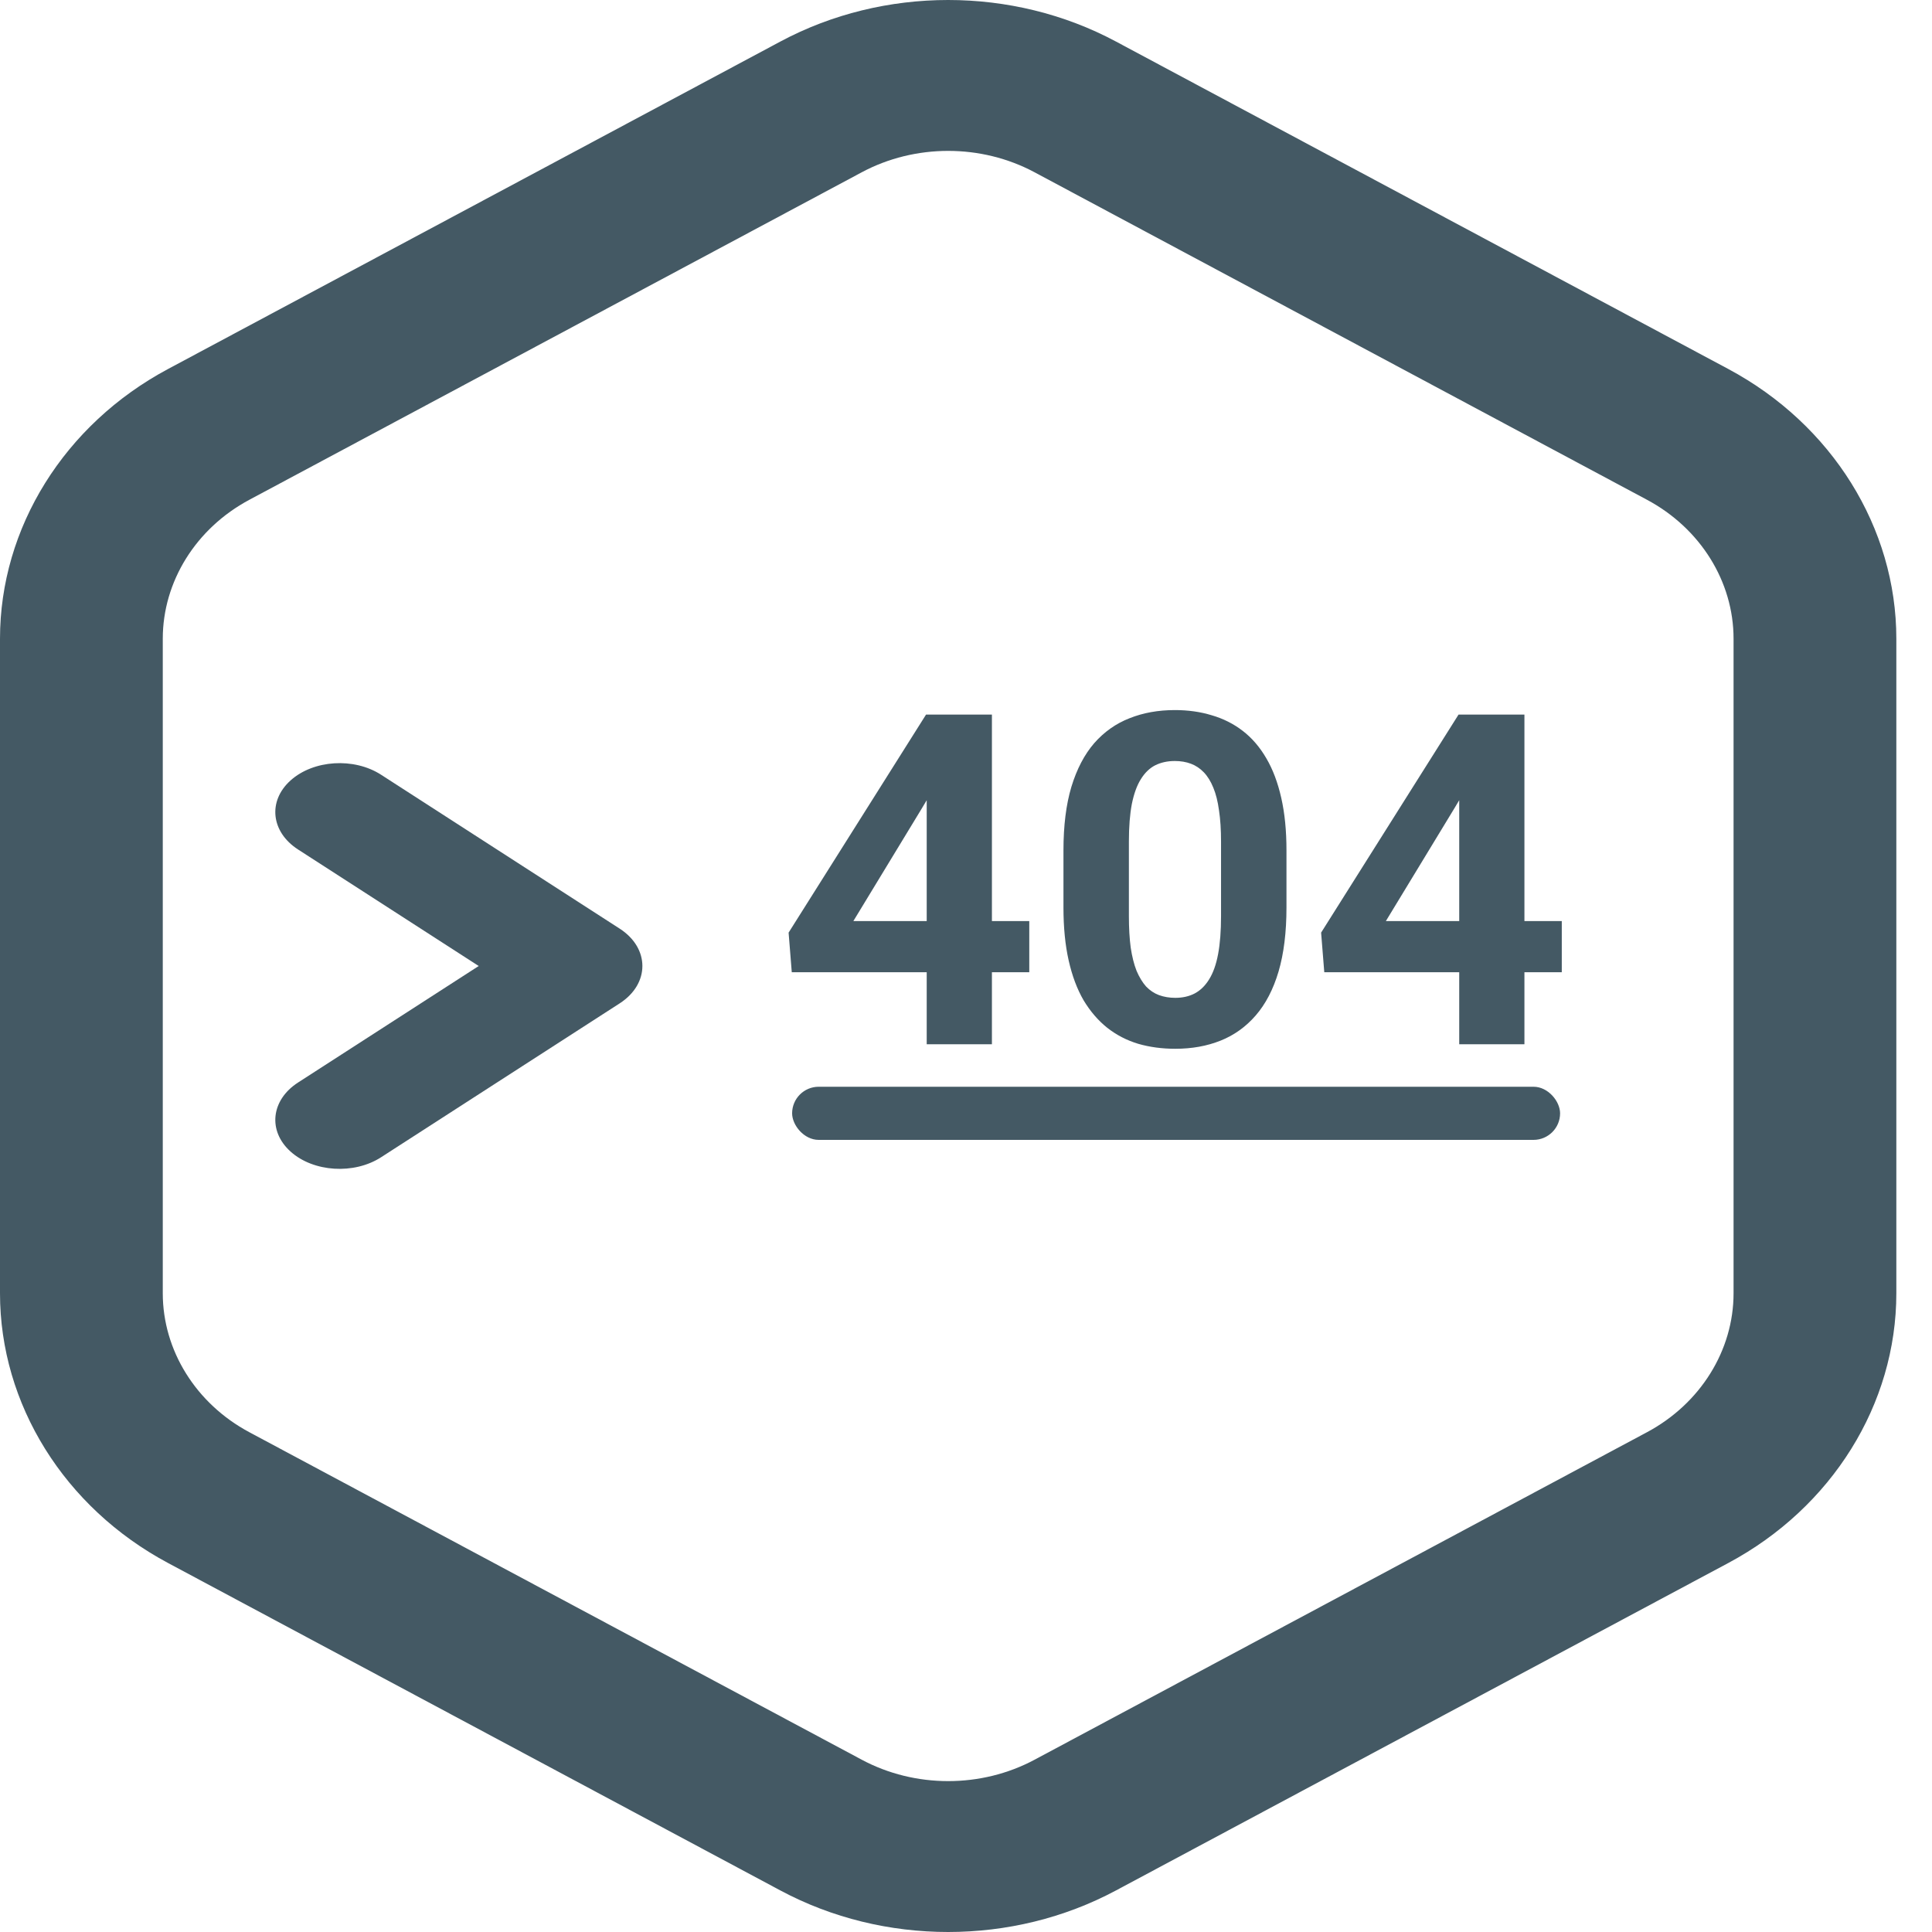 <svg width="400" height="400" viewBox="0 0 400 400" fill="none" xmlns="http://www.w3.org/2000/svg">
<g clip-path="url(#clip0_752_53)">
<path d="M357.834 76.401L231.026 8.588C209.613 -2.863 183.005 -2.862 161.591 8.588L34.784 76.401C13.328 87.874 0 109.271 0 132.239V267.76C0 290.729 13.328 312.125 34.783 323.598L161.591 391.411C183.008 402.865 209.615 402.861 231.026 391.411L357.833 323.598C379.289 312.125 392.616 290.729 392.616 267.76V132.239C392.616 109.271 379.289 87.875 357.834 76.401ZM358.915 267.76C358.915 279.591 352.05 290.612 340.998 296.522L214.191 364.335C203.16 370.235 189.456 370.235 178.425 364.335L51.617 296.522C40.566 290.612 33.701 279.591 33.701 267.76V132.239C33.701 120.409 40.566 109.388 51.618 103.479L178.425 35.665C189.456 29.765 203.165 29.767 214.191 35.665L340.999 103.477C352.05 109.388 358.915 120.408 358.915 132.239V267.76Z" fill="#445964"/>
<path d="M128.293 192.261L78.893 160.399C73.286 156.782 64.892 157.315 60.147 161.59C55.402 165.864 56.102 172.261 61.71 175.878L99.111 200.001L61.71 224.123C56.102 227.74 55.403 234.137 60.147 238.411C64.904 242.695 73.299 243.209 78.893 239.601L128.293 207.74C134.578 203.687 134.56 196.303 128.293 192.261Z" fill="#445964"/>
<path d="M213.1 190.7V201.294H163.928L163.272 193.091L191.725 147.95H202.459L190.834 167.403L176.678 190.7H213.1ZM205.366 147.95V216.2H191.866V147.95H205.366ZM266.35 176.075V187.888C266.35 193.013 265.803 197.434 264.709 201.153C263.616 204.841 262.038 207.872 259.975 210.247C257.944 212.591 255.522 214.325 252.709 215.45C249.897 216.575 246.772 217.138 243.334 217.138C240.584 217.138 238.022 216.794 235.647 216.106C233.272 215.388 231.131 214.278 229.225 212.778C227.35 211.278 225.725 209.388 224.35 207.106C223.006 204.794 221.975 202.044 221.256 198.856C220.538 195.669 220.178 192.013 220.178 187.888V176.075C220.178 170.95 220.725 166.559 221.819 162.903C222.944 159.216 224.522 156.2 226.553 153.856C228.616 151.513 231.053 149.794 233.866 148.7C236.678 147.575 239.803 147.013 243.241 147.013C245.991 147.013 248.538 147.372 250.881 148.091C253.256 148.778 255.397 149.856 257.303 151.325C259.209 152.794 260.834 154.684 262.178 156.997C263.522 159.278 264.553 162.013 265.272 165.2C265.991 168.356 266.35 171.981 266.35 176.075ZM252.803 189.669V174.247C252.803 171.778 252.663 169.622 252.381 167.778C252.131 165.934 251.741 164.372 251.209 163.091C250.678 161.778 250.022 160.716 249.241 159.903C248.459 159.091 247.569 158.497 246.569 158.122C245.569 157.747 244.459 157.559 243.241 157.559C241.709 157.559 240.35 157.856 239.163 158.45C238.006 159.044 237.022 159.997 236.209 161.309C235.397 162.591 234.772 164.309 234.334 166.466C233.928 168.591 233.725 171.184 233.725 174.247V189.669C233.725 192.138 233.85 194.309 234.1 196.184C234.381 198.059 234.788 199.669 235.319 201.013C235.881 202.325 236.538 203.403 237.288 204.247C238.069 205.059 238.959 205.653 239.959 206.028C240.991 206.403 242.116 206.591 243.334 206.591C244.834 206.591 246.163 206.294 247.319 205.7C248.506 205.075 249.506 204.106 250.319 202.794C251.163 201.45 251.788 199.7 252.194 197.544C252.6 195.388 252.803 192.763 252.803 189.669ZM323.35 190.7V201.294H274.178L273.522 193.091L301.975 147.95H312.709L301.084 167.403L286.928 190.7H323.35ZM315.616 147.95V216.2H302.116V147.95H315.616Z" fill="#445964"/>
<rect x="164" y="225" width="159" height="11" rx="5.5" fill="#445964"/>
</g>
<defs>
<clipPath id="clip0_752_53">
<rect width="400" height="400" fill="white"/>
</clipPath>
</defs>
</svg>

